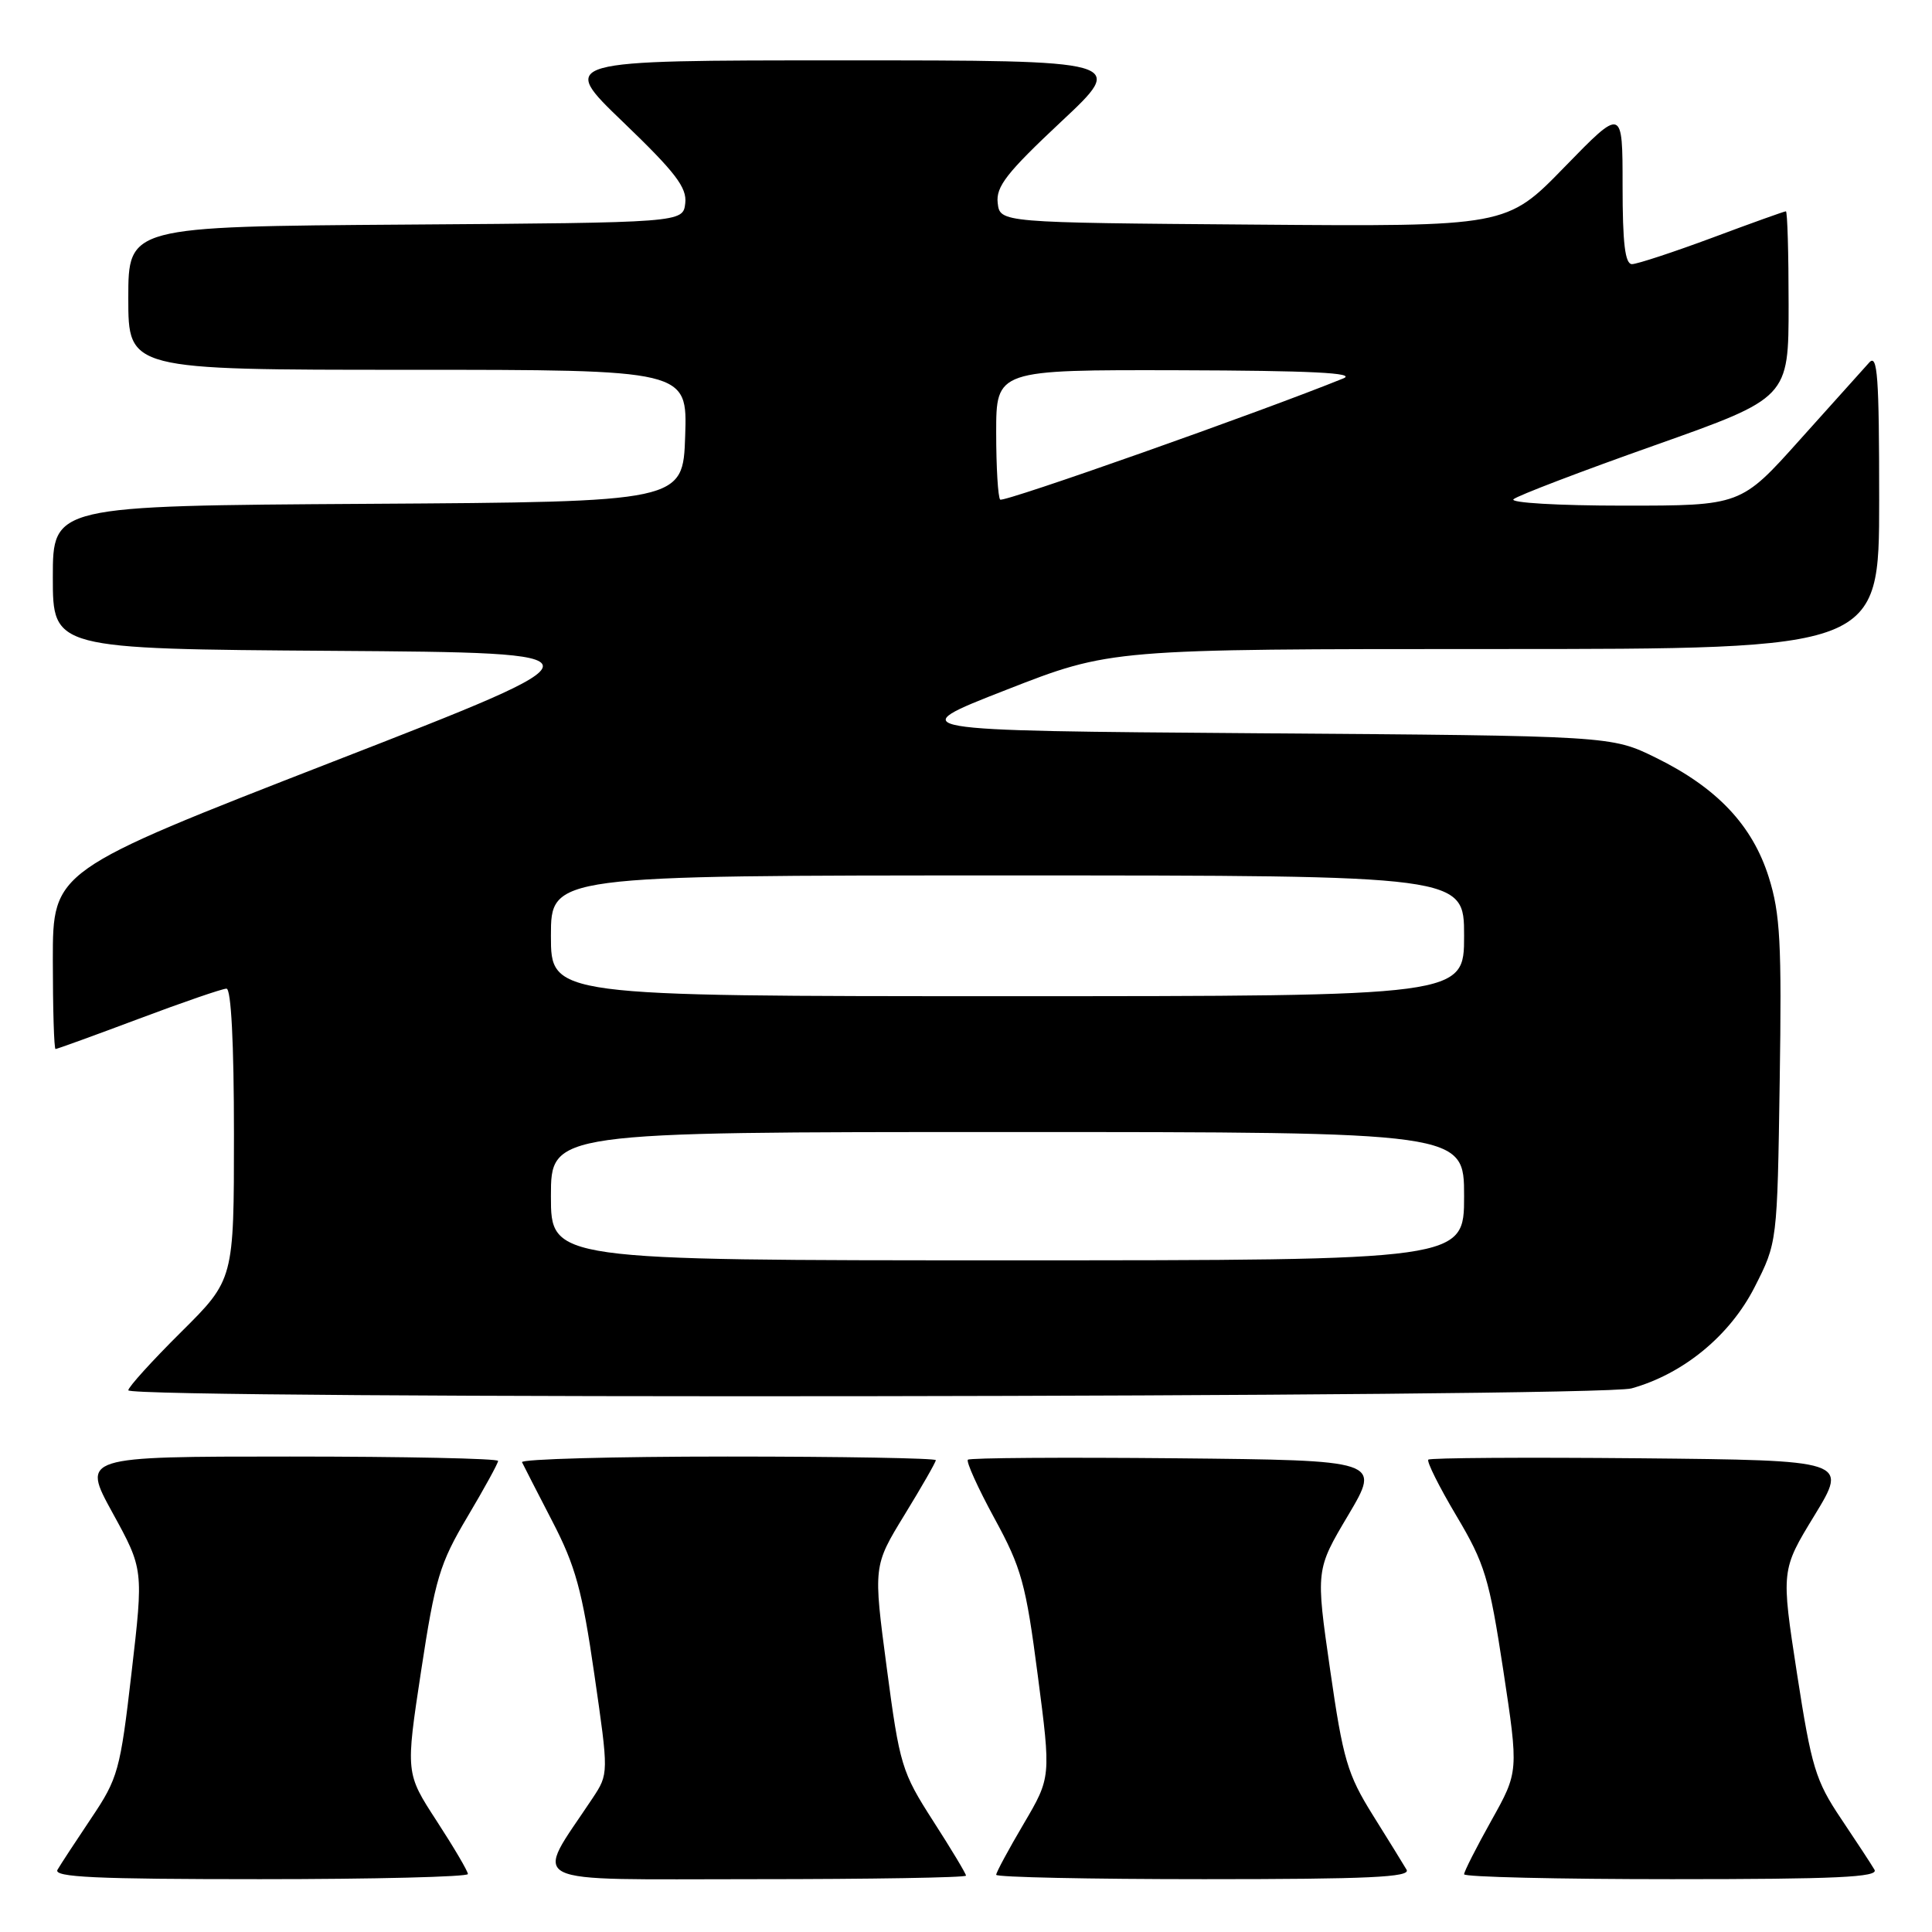 <?xml version="1.0" encoding="UTF-8" standalone="no"?>
<!DOCTYPE svg PUBLIC "-//W3C//DTD SVG 1.1//EN" "http://www.w3.org/Graphics/SVG/1.1/DTD/svg11.dtd" >
<svg xmlns="http://www.w3.org/2000/svg" xmlns:xlink="http://www.w3.org/1999/xlink" version="1.1" viewBox="0 0 256 256">
 <g >
 <path fill="currentColor"
d=" M 62.00 248.32 C 62.00 247.95 60.14 244.79 57.87 241.30 C 53.74 234.95 53.74 234.95 55.80 221.40 C 57.66 209.18 58.26 207.18 61.93 201.00 C 64.17 197.23 66.00 193.89 66.00 193.58 C 66.00 193.26 53.58 193.00 38.41 193.00 C 10.82 193.00 10.82 193.00 14.92 200.47 C 19.02 207.94 19.02 207.94 17.43 221.64 C 15.93 234.62 15.64 235.64 12.09 240.92 C 10.03 243.99 8.02 247.06 7.62 247.75 C 7.04 248.74 12.67 249.00 34.44 249.00 C 49.60 249.00 62.00 248.69 62.00 248.32 Z  M 128.00 248.53 C 128.00 248.27 126.04 245.01 123.64 241.28 C 119.48 234.80 119.21 233.91 117.50 221.00 C 115.71 207.50 115.71 207.50 119.85 200.73 C 122.13 197.01 124.00 193.75 124.00 193.48 C 124.00 193.22 111.59 193.00 96.42 193.00 C 81.25 193.00 68.99 193.34 69.17 193.75 C 69.36 194.16 71.17 197.68 73.18 201.57 C 76.26 207.50 77.15 210.77 78.75 221.84 C 80.66 235.03 80.66 235.03 78.52 238.27 C 70.73 250.01 68.71 249.00 99.92 249.00 C 115.36 249.00 128.00 248.79 128.00 248.53 Z  M 186.38 247.75 C 185.98 247.06 183.96 243.80 181.90 240.50 C 178.54 235.11 177.96 233.15 176.25 221.26 C 174.34 208.01 174.34 208.01 178.65 200.76 C 182.95 193.50 182.95 193.50 155.82 193.23 C 140.91 193.09 128.50 193.17 128.25 193.42 C 128.00 193.67 129.58 197.17 131.77 201.19 C 135.36 207.77 135.93 209.84 137.51 222.00 C 139.27 235.50 139.27 235.50 135.64 241.67 C 133.64 245.06 132.00 248.10 132.00 248.42 C 132.00 248.74 144.40 249.00 159.56 249.00 C 181.33 249.00 186.96 248.74 186.38 247.75 Z  M 248.38 247.75 C 247.98 247.06 245.98 244.01 243.94 240.97 C 240.57 235.95 240.03 234.16 238.11 221.75 C 236.00 208.05 236.00 208.05 240.44 200.78 C 244.87 193.50 244.87 193.50 217.29 193.23 C 202.11 193.09 189.50 193.17 189.26 193.41 C 189.02 193.65 190.69 197.00 192.98 200.85 C 196.75 207.19 197.33 209.11 199.19 221.30 C 201.23 234.76 201.23 234.76 197.62 241.22 C 195.63 244.78 194.00 247.99 194.00 248.35 C 194.00 248.71 206.40 249.00 221.56 249.00 C 243.33 249.00 248.96 248.74 248.38 247.75 Z  M 216.18 183.97 C 223.04 182.06 229.20 177.00 232.48 170.58 C 235.50 164.65 235.50 164.65 235.82 143.26 C 236.10 124.96 235.89 121.05 234.37 116.23 C 232.20 109.34 227.50 104.37 219.39 100.39 C 213.50 97.50 213.50 97.50 166.50 97.16 C 119.50 96.81 119.50 96.81 133.33 91.41 C 147.16 86.00 147.16 86.00 198.08 86.00 C 249.00 86.00 249.00 86.00 249.00 66.29 C 249.00 49.85 248.78 46.82 247.68 48.04 C 246.95 48.84 242.82 53.44 238.51 58.25 C 230.68 67.00 230.68 67.00 215.14 67.00 C 206.47 67.00 200.02 66.62 200.55 66.15 C 201.07 65.68 209.49 62.46 219.25 59.01 C 237.00 52.72 237.00 52.72 237.00 40.36 C 237.00 33.56 236.84 28.00 236.64 28.00 C 236.44 28.00 232.05 29.57 226.89 31.50 C 221.72 33.42 216.94 34.99 216.25 35.00 C 215.33 35.00 215.00 32.26 215.00 24.61 C 215.00 14.23 215.00 14.23 207.31 22.13 C 199.63 30.03 199.63 30.03 166.06 29.76 C 132.50 29.50 132.50 29.50 132.20 26.89 C 131.95 24.73 133.41 22.87 140.59 16.14 C 149.29 8.00 149.29 8.00 111.67 8.00 C 74.05 8.00 74.05 8.00 82.57 16.18 C 89.50 22.84 91.04 24.85 90.80 26.93 C 90.50 29.50 90.50 29.50 53.75 29.76 C 17.00 30.02 17.00 30.02 17.00 39.51 C 17.00 49.00 17.00 49.00 54.04 49.00 C 91.08 49.00 91.08 49.00 90.79 57.75 C 90.50 66.50 90.50 66.50 48.75 66.76 C 7.00 67.02 7.00 67.02 7.00 76.50 C 7.00 85.98 7.00 85.98 44.10 86.24 C 81.21 86.50 81.21 86.50 44.10 100.93 C 7.00 115.37 7.00 115.37 7.00 127.18 C 7.00 133.68 7.16 139.00 7.36 139.00 C 7.56 139.00 12.52 137.20 18.38 135.00 C 24.23 132.80 29.47 131.00 30.01 131.00 C 30.63 131.00 31.00 138.27 31.00 150.28 C 31.00 169.55 31.00 169.55 24.00 176.50 C 20.15 180.32 17.00 183.80 17.00 184.22 C 17.00 185.43 211.81 185.18 216.18 183.97 Z  M 73.00 158.50 C 73.00 150.00 73.00 150.00 133.50 150.00 C 194.00 150.00 194.00 150.00 194.00 158.50 C 194.00 167.00 194.00 167.00 133.50 167.00 C 73.00 167.00 73.00 167.00 73.00 158.50 Z  M 73.00 124.00 C 73.00 116.00 73.00 116.00 133.50 116.00 C 194.00 116.00 194.00 116.00 194.00 124.00 C 194.00 132.00 194.00 132.00 133.50 132.00 C 73.00 132.00 73.00 132.00 73.00 124.00 Z  M 132.53 66.20 C 132.24 65.91 132.00 61.92 132.00 57.33 C 132.00 49.00 132.00 49.00 156.25 49.06 C 173.69 49.11 179.80 49.41 178.00 50.14 C 167.09 54.57 132.96 66.63 132.53 66.20 Z "/>
</g>
</svg>